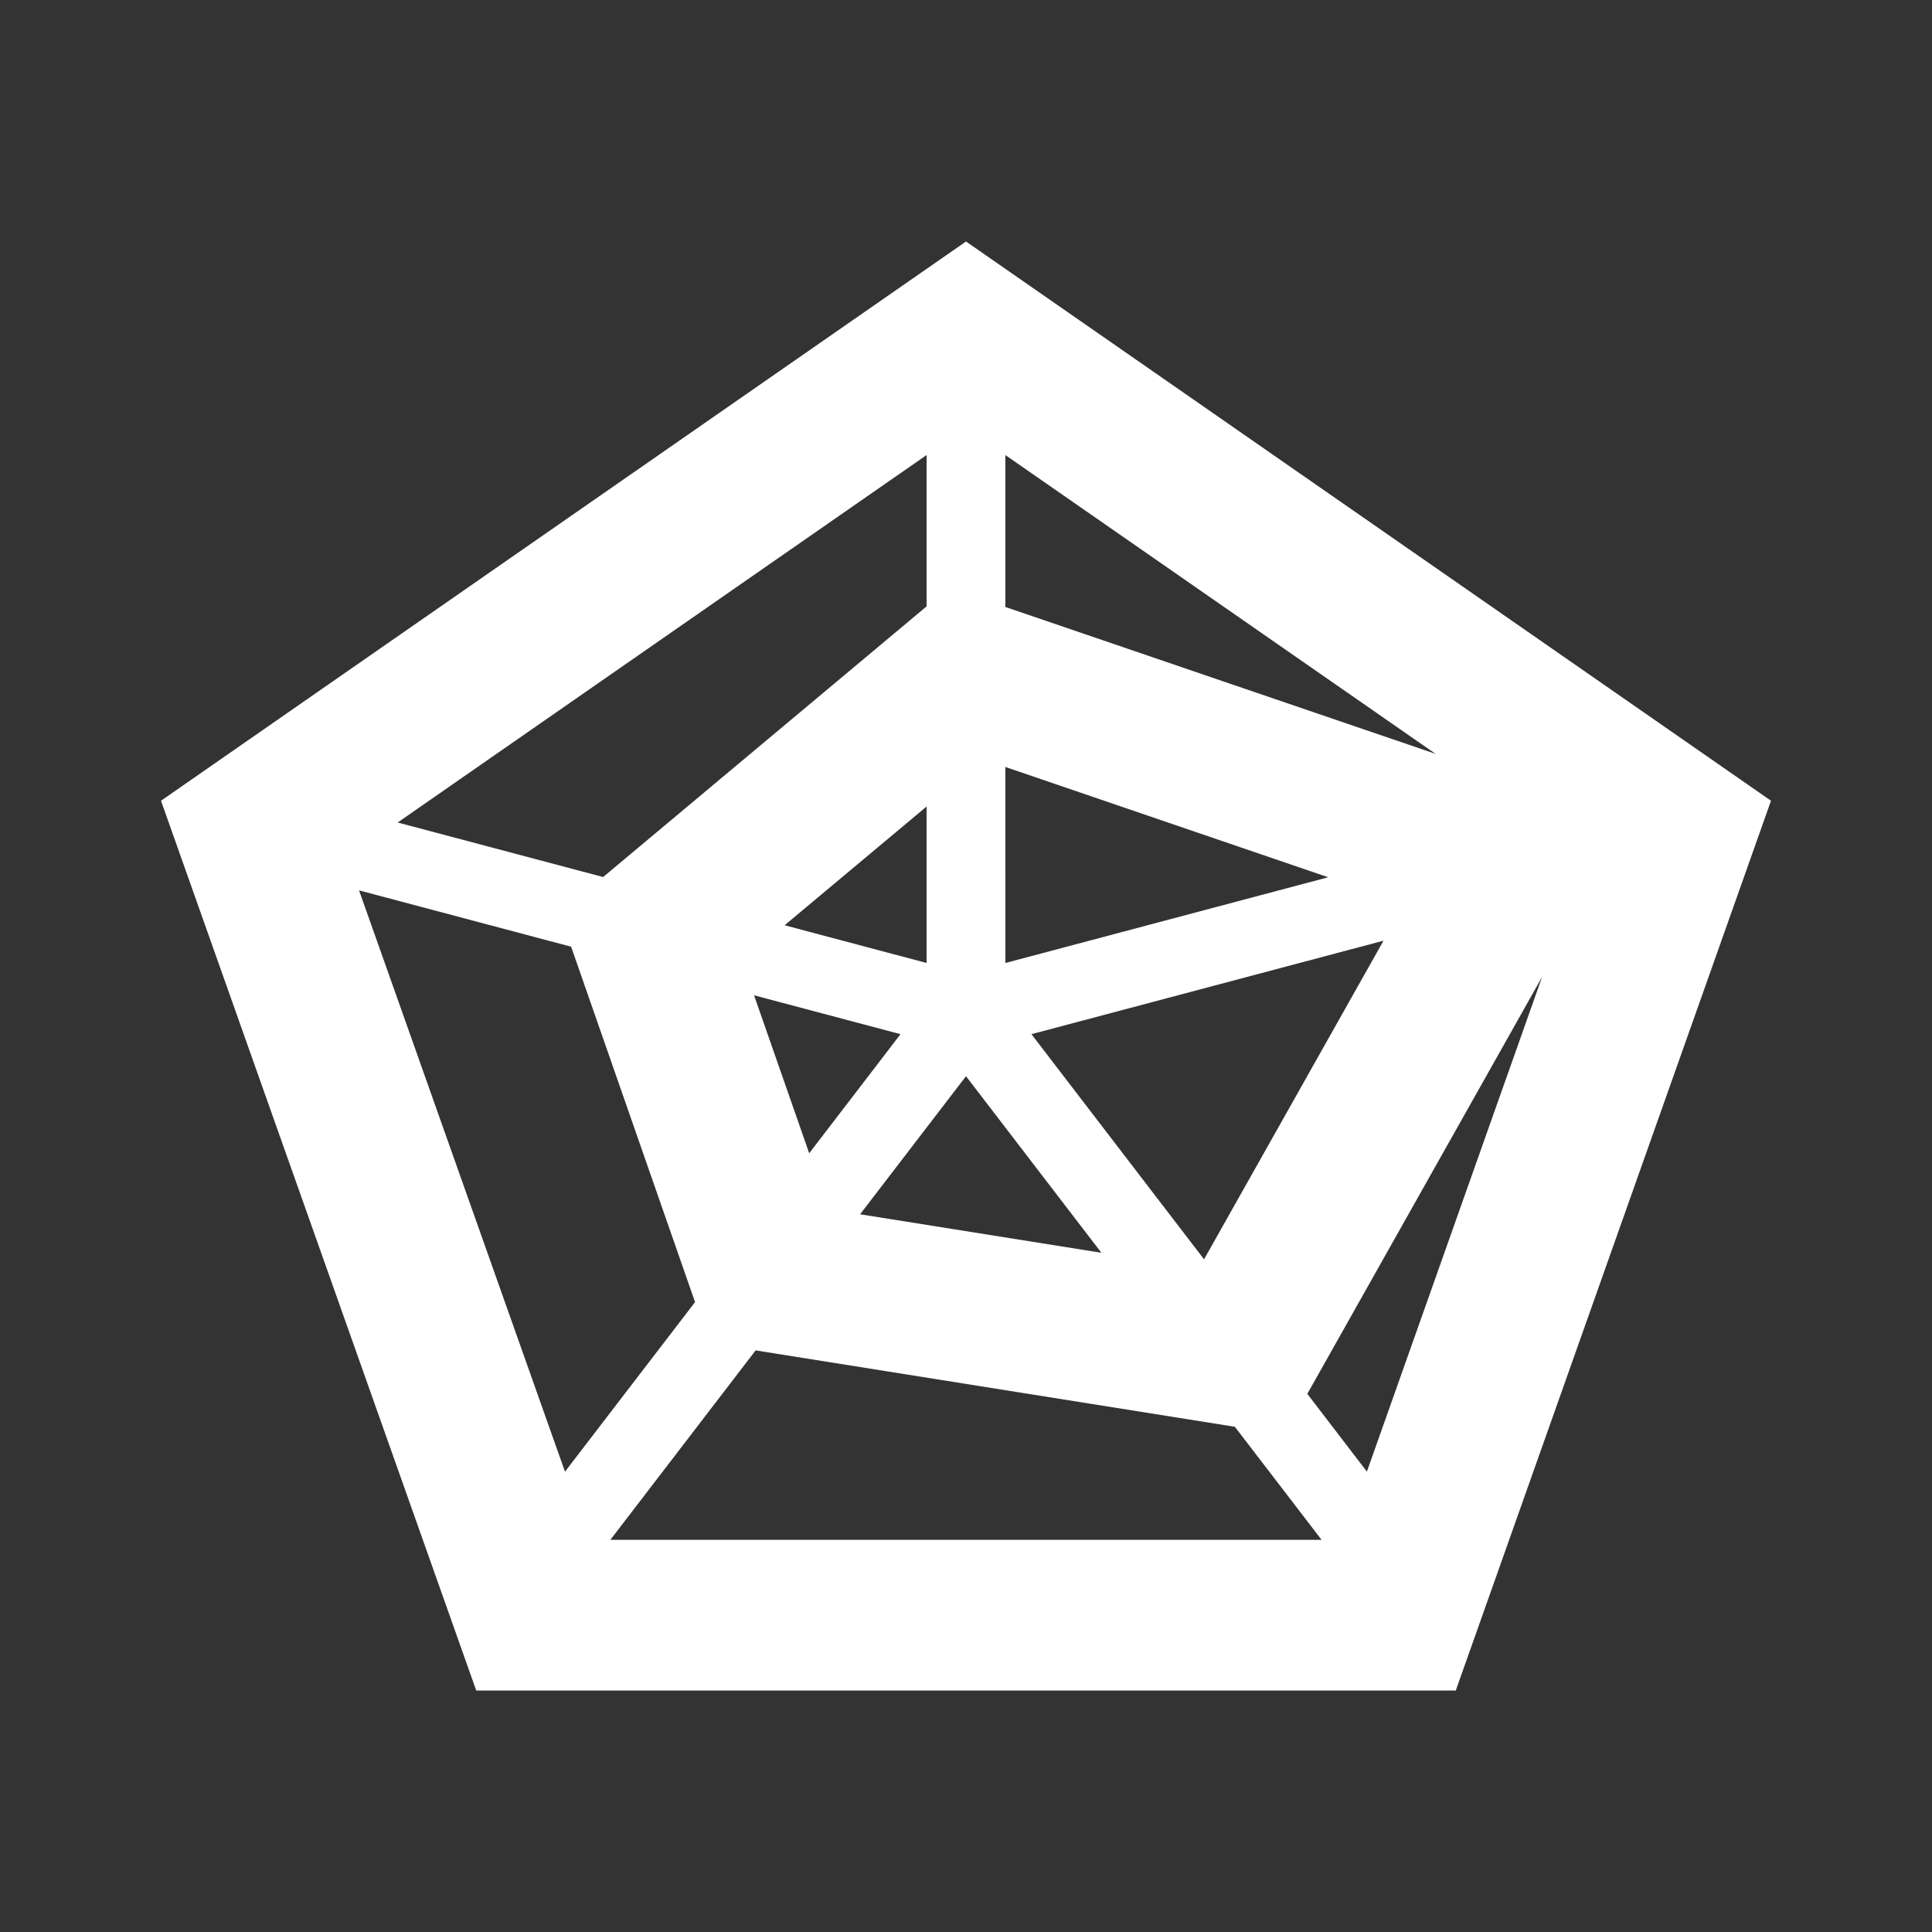 <svg width="512" height="512" viewBox="0 0 512 512" fill="none" xmlns="http://www.w3.org/2000/svg">
<rect x="0" y="0" width="512" height="512" fill="#333333" stroke="none"/>
<path fill-rule="evenodd" clip-rule="evenodd" d="M256 64L469.333 212.203L385.797 448H126.203L42.667 212.203L256 64ZM200.25 357.868L161.752 408.074H350.234L327.248 378.11L200.25 357.868ZM95.153 235.957L149.726 390.008L184.195 345.072L151.355 250.889L95.153 235.957ZM408.67 258.894L346.455 369.386L362.238 389.988L408.67 258.894ZM366.644 249.292L273.342 274.065L319.085 333.733L366.644 249.292ZM256 285.206L227.934 321.796L291.881 331.997L256 285.206ZM199.832 263.765L214.447 305.626L238.644 274.065L199.832 263.765ZM266.432 203.258L266.439 255.202L351.988 232.483L266.432 203.258ZM245.554 213.739L207.933 245.2L245.554 255.201V213.739ZM245.554 120.594L105.383 217.971L159.831 232.424L245.554 160.698V120.594ZM266.432 120.594V160.858L380.444 199.785L266.432 120.594Z" fill="white"/>
</svg>
